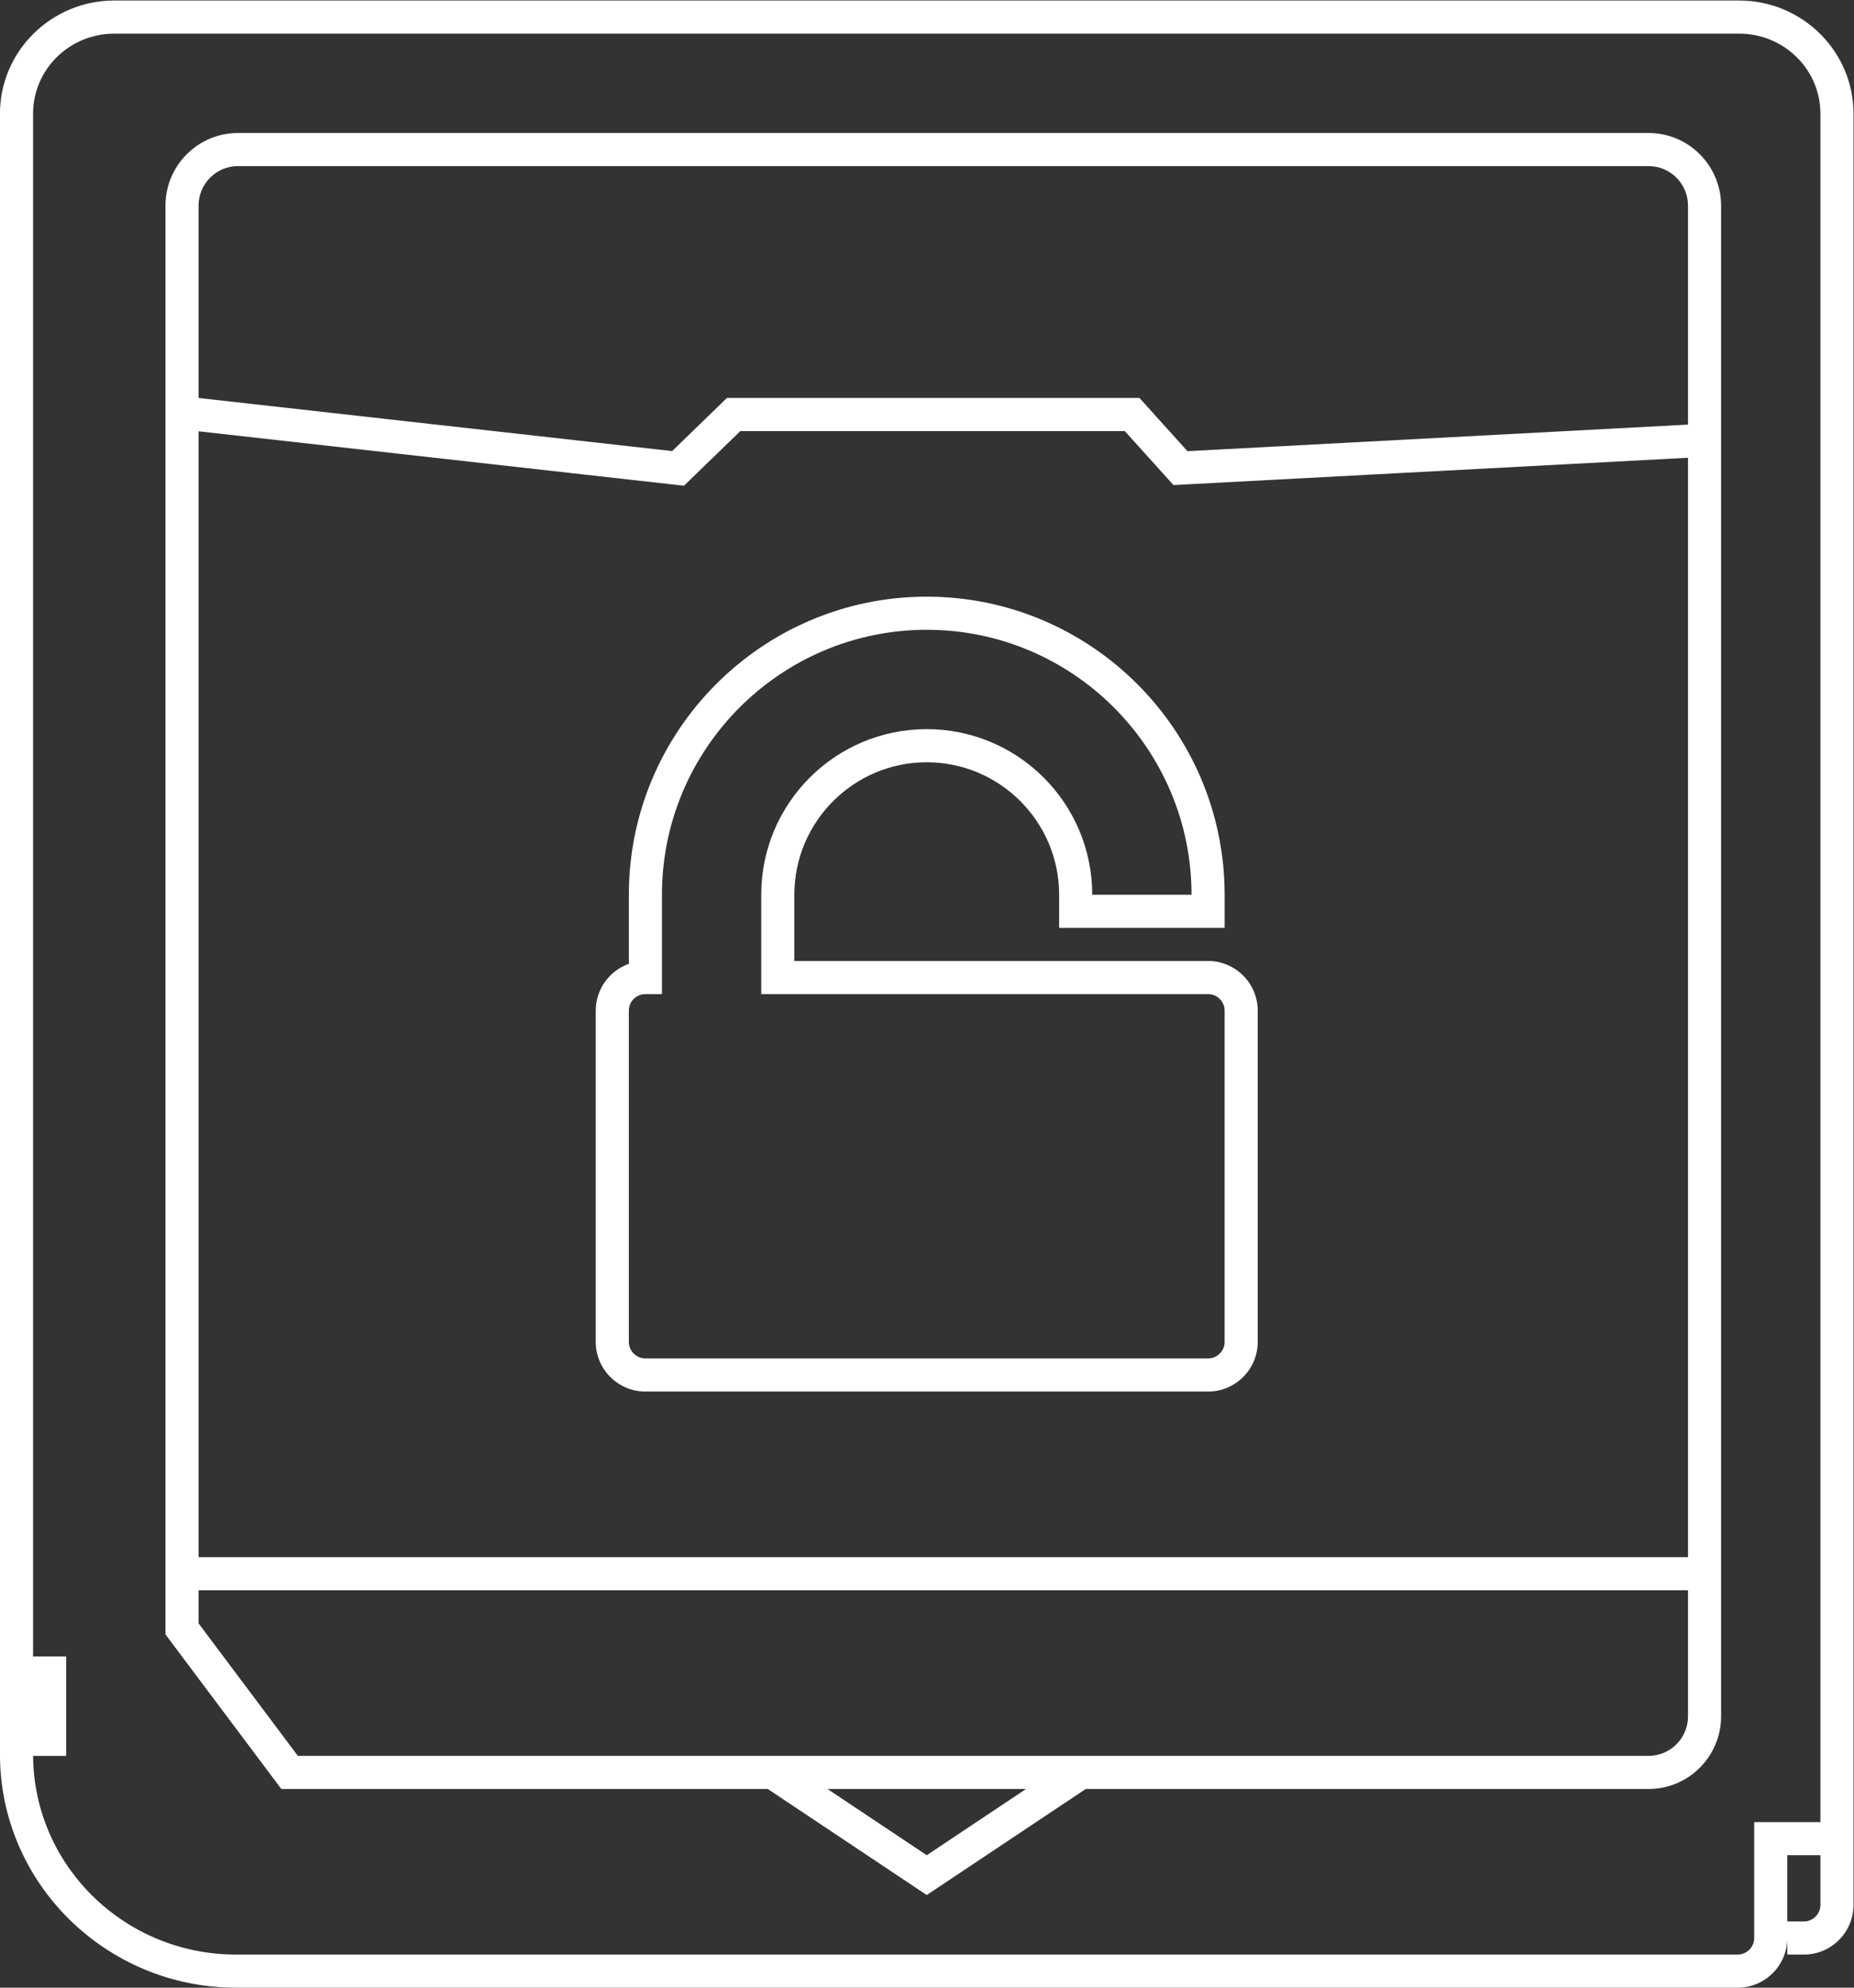<?xml version="1.0" encoding="UTF-8" standalone="no"?>
<svg
   xmlns:dc="http://purl.org/dc/elements/1.1/"
   xmlns:cc="http://creativecommons.org/ns#"
   xmlns:rdf="http://www.w3.org/1999/02/22-rdf-syntax-ns#"
   xmlns:svg="http://www.w3.org/2000/svg"
   xmlns="http://www.w3.org/2000/svg"
   viewBox="0 0 298.667 320"
   height="320"
   width="298.667"
   xml:space="preserve"
   id="svg2"
   version="1.1"><rect x="0" y="0" width="298.667" height="320" fill="#333333" stroke="none"/><defs
     id="defs6"><clipPath
       id="clipPath18"
       clipPathUnits="userSpaceOnUse"><path
         id="path16"
         d="M 0,256 H 256 V 0 H 0 Z" /></clipPath></defs><g
     transform="matrix(1.333,0,0,-1.333,-21.333,330.667)"
     id="g10"><g
       id="g12"><g
         clip-path="url(#clipPath18)"
         id="g14"><g
           transform="translate(236,18)"
           id="g20"><path
             id="path22"
             style="fill:#ffffff;fill-opacity:1;fill-rule:nonzero;stroke:none"
             d="M 0,0 C 0,-1.104 -0.896,-2 -2,-2 H -4 V 6 H 0 Z M -8,10 V -4 c 0,-1.104 -0.896,-2 -2,-2 h -181.455 c -13.499,0 -24.449,10.73 -24.541,24 H -212 v 12 h -4 v 186.333 c 0,5.339 4.396,9.667 9.818,9.667 H -9.818 C -4.396,226 0,221.672 0,216.333 V 10 Z M -9.818,230 H -206.182 C -213.801,230 -220,223.869 -220,216.333 V 18.167 C -220,2.636 -207.194,-10 -191.455,-10 H -10 c 3.309,0 6,2.691 6,6 v -2 h 2 c 3.309,0 6,2.691 6,6 v 6 4 206.333 C 4,223.869 -2.199,230 -9.818,230" /></g><g
           transform="translate(220,196.81)"
           id="g24"><path
             id="path26"
             style="fill:#ffffff;fill-opacity:1;fill-rule:nonzero;stroke:none"
             d="m 0,0 v -0.029 l -60.489,-3.209 -5.804,6.428 h -49.851 L -122.767,-3.226 -180,3.187 V 3.223 26.41 c 0,2.64 2.13,4.78 4.758,4.78 H -4.758 C -2.13,31.19 0,29.05 0,26.41 Z m 0,-4.81 v -132 h -180 v 132 3.972 l 56.788,-6.364 1.874,-0.21 1.354,1.313 5.46,5.289 h 46.454 l 4.612,-5.108 1.277,-1.415 1.904,0.101 L 0,-4.034 Z m 0,-151.22 c 0,-2.639 -2.13,-4.78 -4.758,-4.78 H -66.789 -80 -104 -117.211 -168 l -12,16 v 4 H 0 Z m -92,-16.78 -12,8 h 24 z m 87.242,208 h -170.484 c -4.829,0 -8.758,-3.939 -8.758,-8.78 V 3.187 -0.39 v -136.42 -4 -4 -1.333 l 0.8,-1.067 12,-16 1.2,-1.6 h 2 56.789 l 4.992,-3.328 12,-8 2.219,-1.48 2.219,1.48 12,8 4.992,3.328 h 68.031 c 4.829,0 8.758,3.938 8.758,8.78 v 15.22 4 132.988 3.793 26.439 c 0,4.841 -3.929,8.78 -8.758,8.78" /></g><g
           transform="translate(128,176)"
           id="g28"><path
             id="path30"
             style="fill:#ffffff;fill-opacity:1;fill-rule:nonzero;stroke:none"
             d="m 0,0 c -19.851,0 -36,-16.149 -36,-36 v -8.343 c -2.328,-0.825 -4,-3.05 -4,-5.657 v -40 c 0,-3.309 2.691,-6 6,-6 h 68 c 3.309,0 6,2.691 6,6 v 40 c 0,3.309 -2.691,6 -6,6 h -50 v 8 c 0,8.822 7.178,16 16,16 8.822,0 16,-7.178 16,-16 v -4 h 4 12 4 v 4 C 36,-16.149 19.851,0 0,0 m 0,-4 c 17.645,0 32,-14.355 32,-32 H 20 c 0,11.046 -8.954,20 -20,20 -11.046,0 -20,-8.954 -20,-20 v -12 h 54 c 1.104,0 2,-0.896 2,-2 v -40 c 0,-1.104 -0.896,-2 -2,-2 h -68 c -1.104,0 -2,0.896 -2,2 v 40 c 0,1.104 0.896,2 2,2 h 2 v 12 c 0,17.645 14.355,32 32,32" /></g></g></g></g></svg>